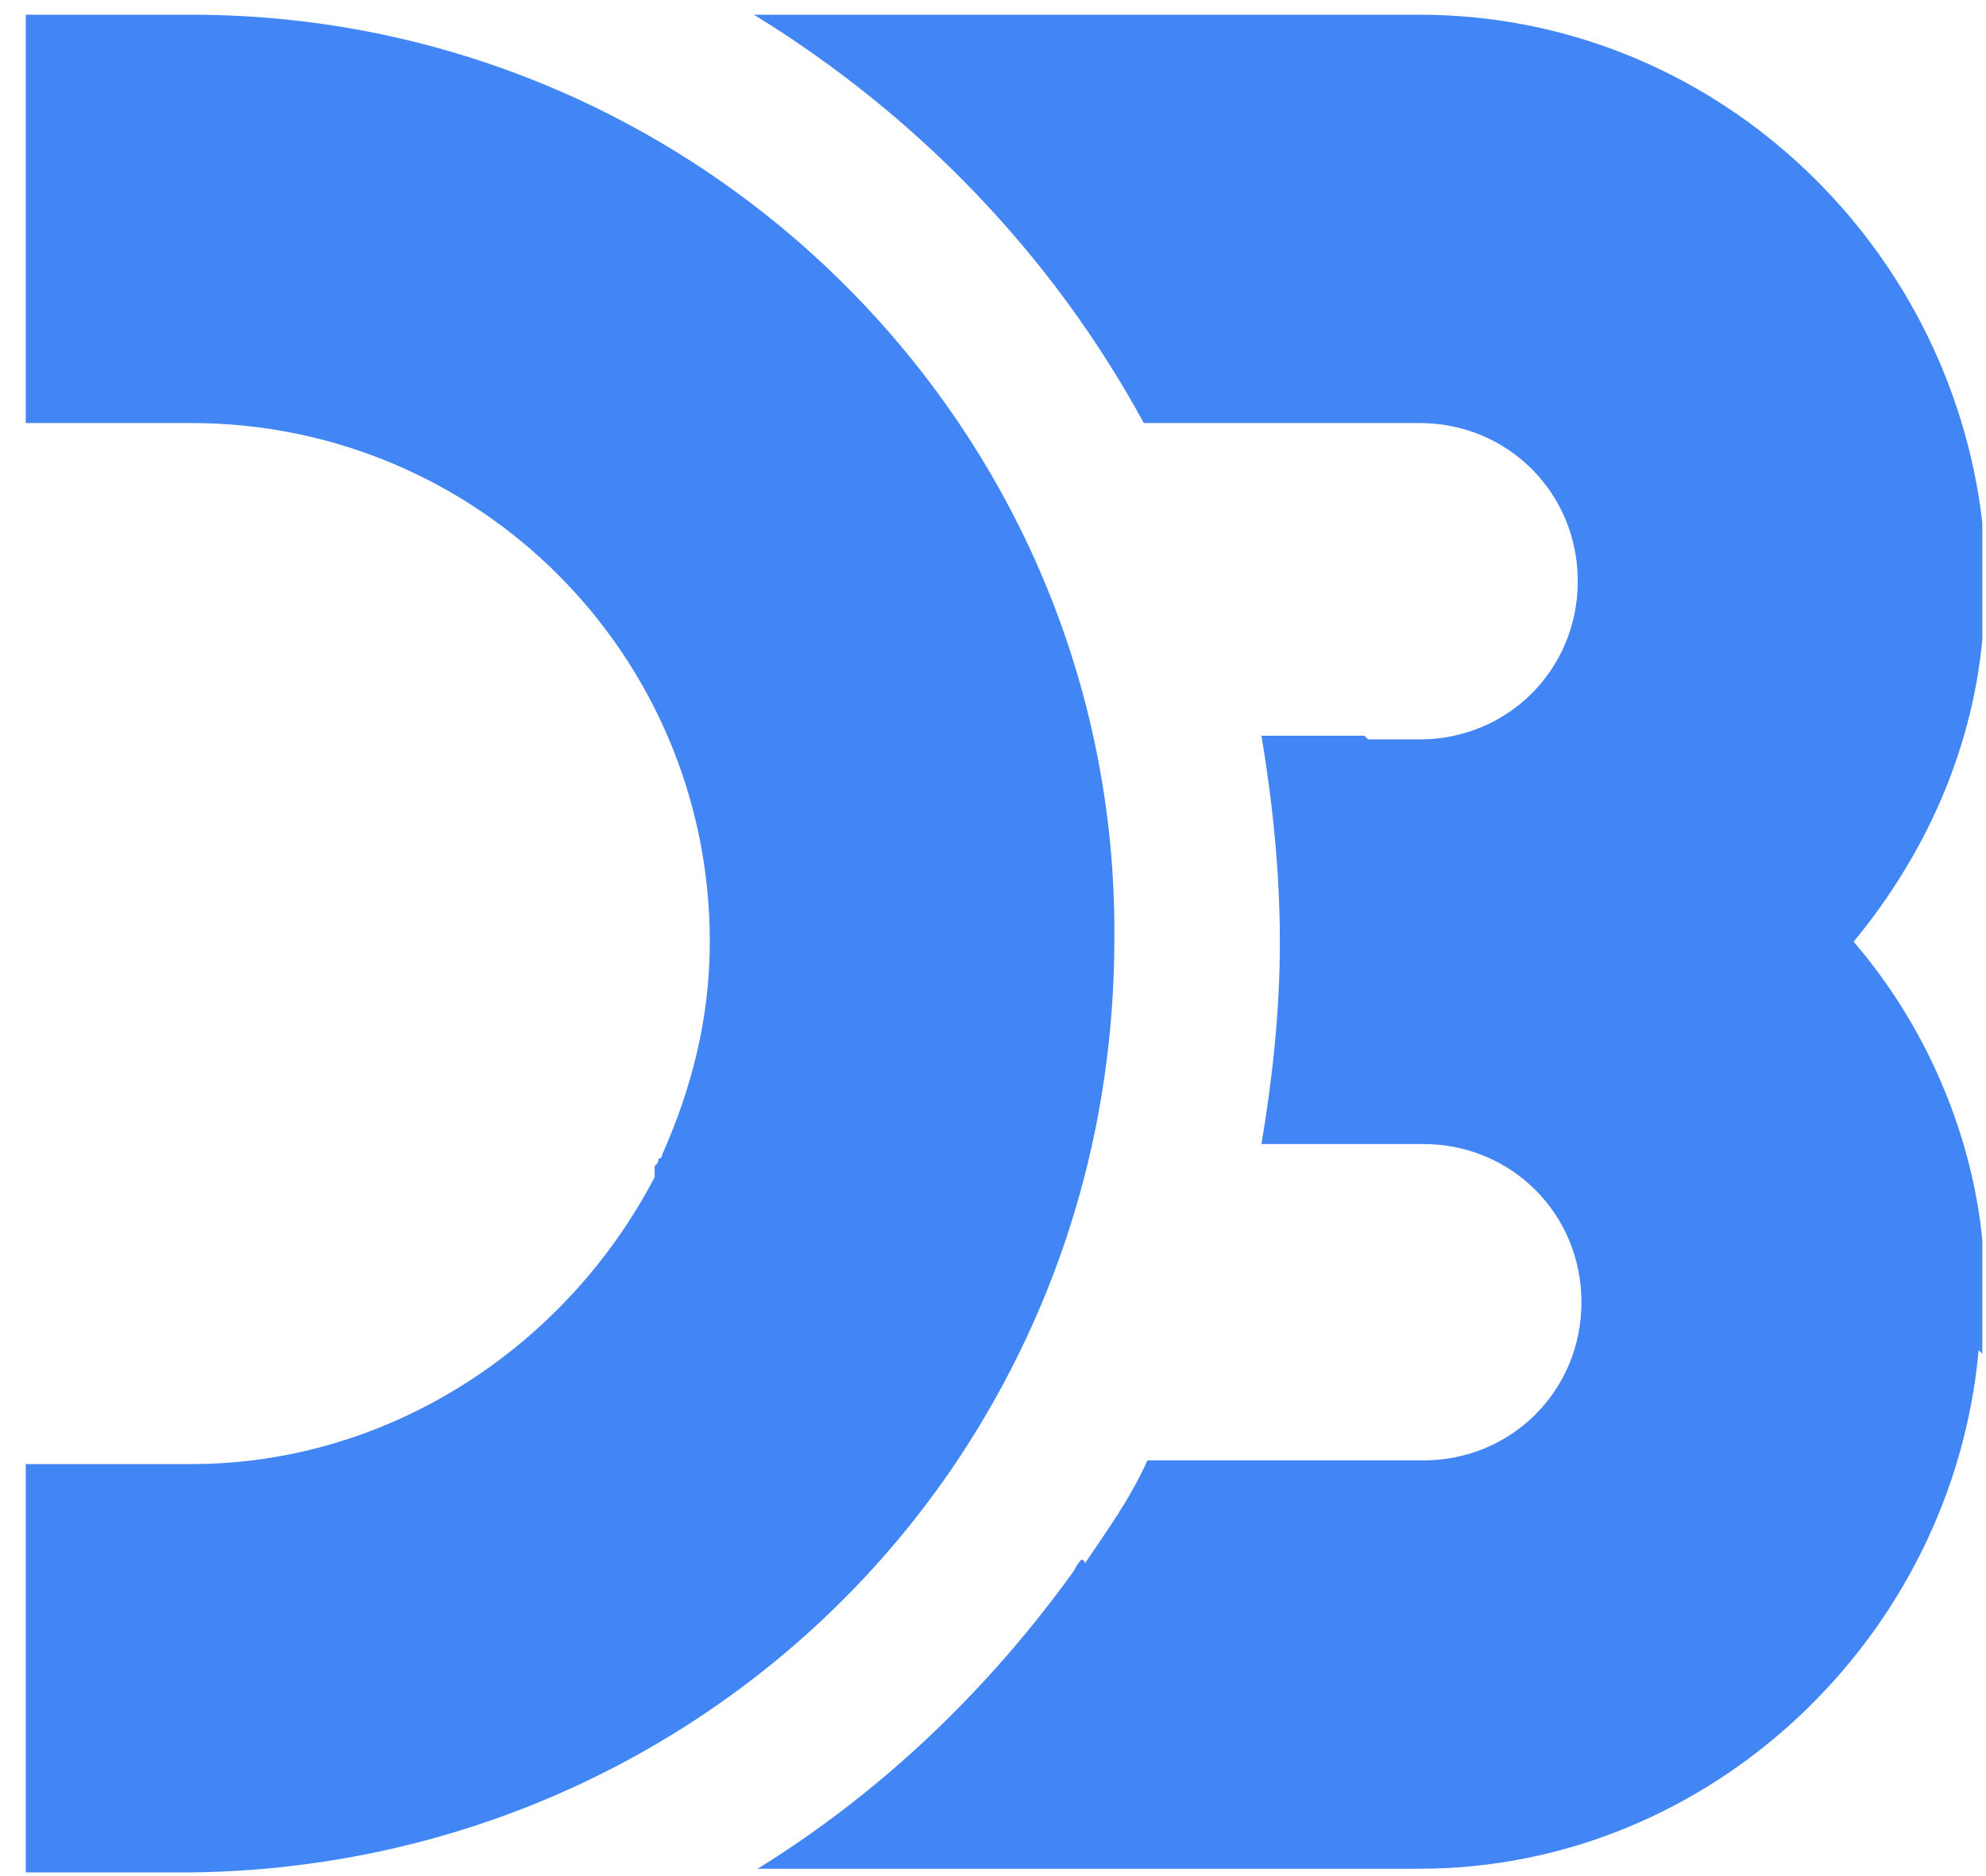 <svg xmlns="http://www.w3.org/2000/svg" width="54" height="51" viewBox="0 0 54 51">
    <g fill="none" fill-rule="evenodd">
        <path fill="#4285F4" fill-rule="nonzero" d="M53.9 33.7v3.1l-.1-.1c-.7 7.8-7.3 14.1-15.2 14.1h-1.1l-.1-.1.1.1H20.6c3.4-2.1 6.3-4.9 8.6-8.1.1-.2.2-.3.2-.3s.1 0 .1.1c.6-.9 1.2-1.7 1.7-2.8h7.5c2.4 0 4.3-1.9 4.3-4.3s-1.9-4.3-4.3-4.3h-4.4c.3-1.8.5-3.6.5-5.5s-.2-3.8-.5-5.6h2.8l.1.1h1.4c2.4 0 4.3-1.9 4.3-4.3s-1.9-4.3-4.3-4.3h-7.5C28.6 6.9 24.9 3.1 20.5.4h18.1C46.5.4 53 6.5 53.9 14.2v3.2c-.3 3.1-1.6 5.9-3.5 8.2 1.9 2.2 3.2 5.1 3.5 8.1zm-27.8 5.9c2.7-4.1 4.2-8.9 4.2-14.1C30.4 11.7 19.1.4 5.2.4H.7v11.1h4.5c7.8 0 14.1 6.3 14.1 14.1 0 2.1-.5 4-1.3 5.8 0 0 0 .1-.1.1 0 .1 0 .1-.1.2v.3c-2.4 4.6-7.2 7.8-12.6 7.8H.7v11.1h4.5c8.7-.1 16.4-4.5 20.9-11.3z"/>
        <path d="M-24-26H76V74H-24z"/>
    </g>
</svg>
